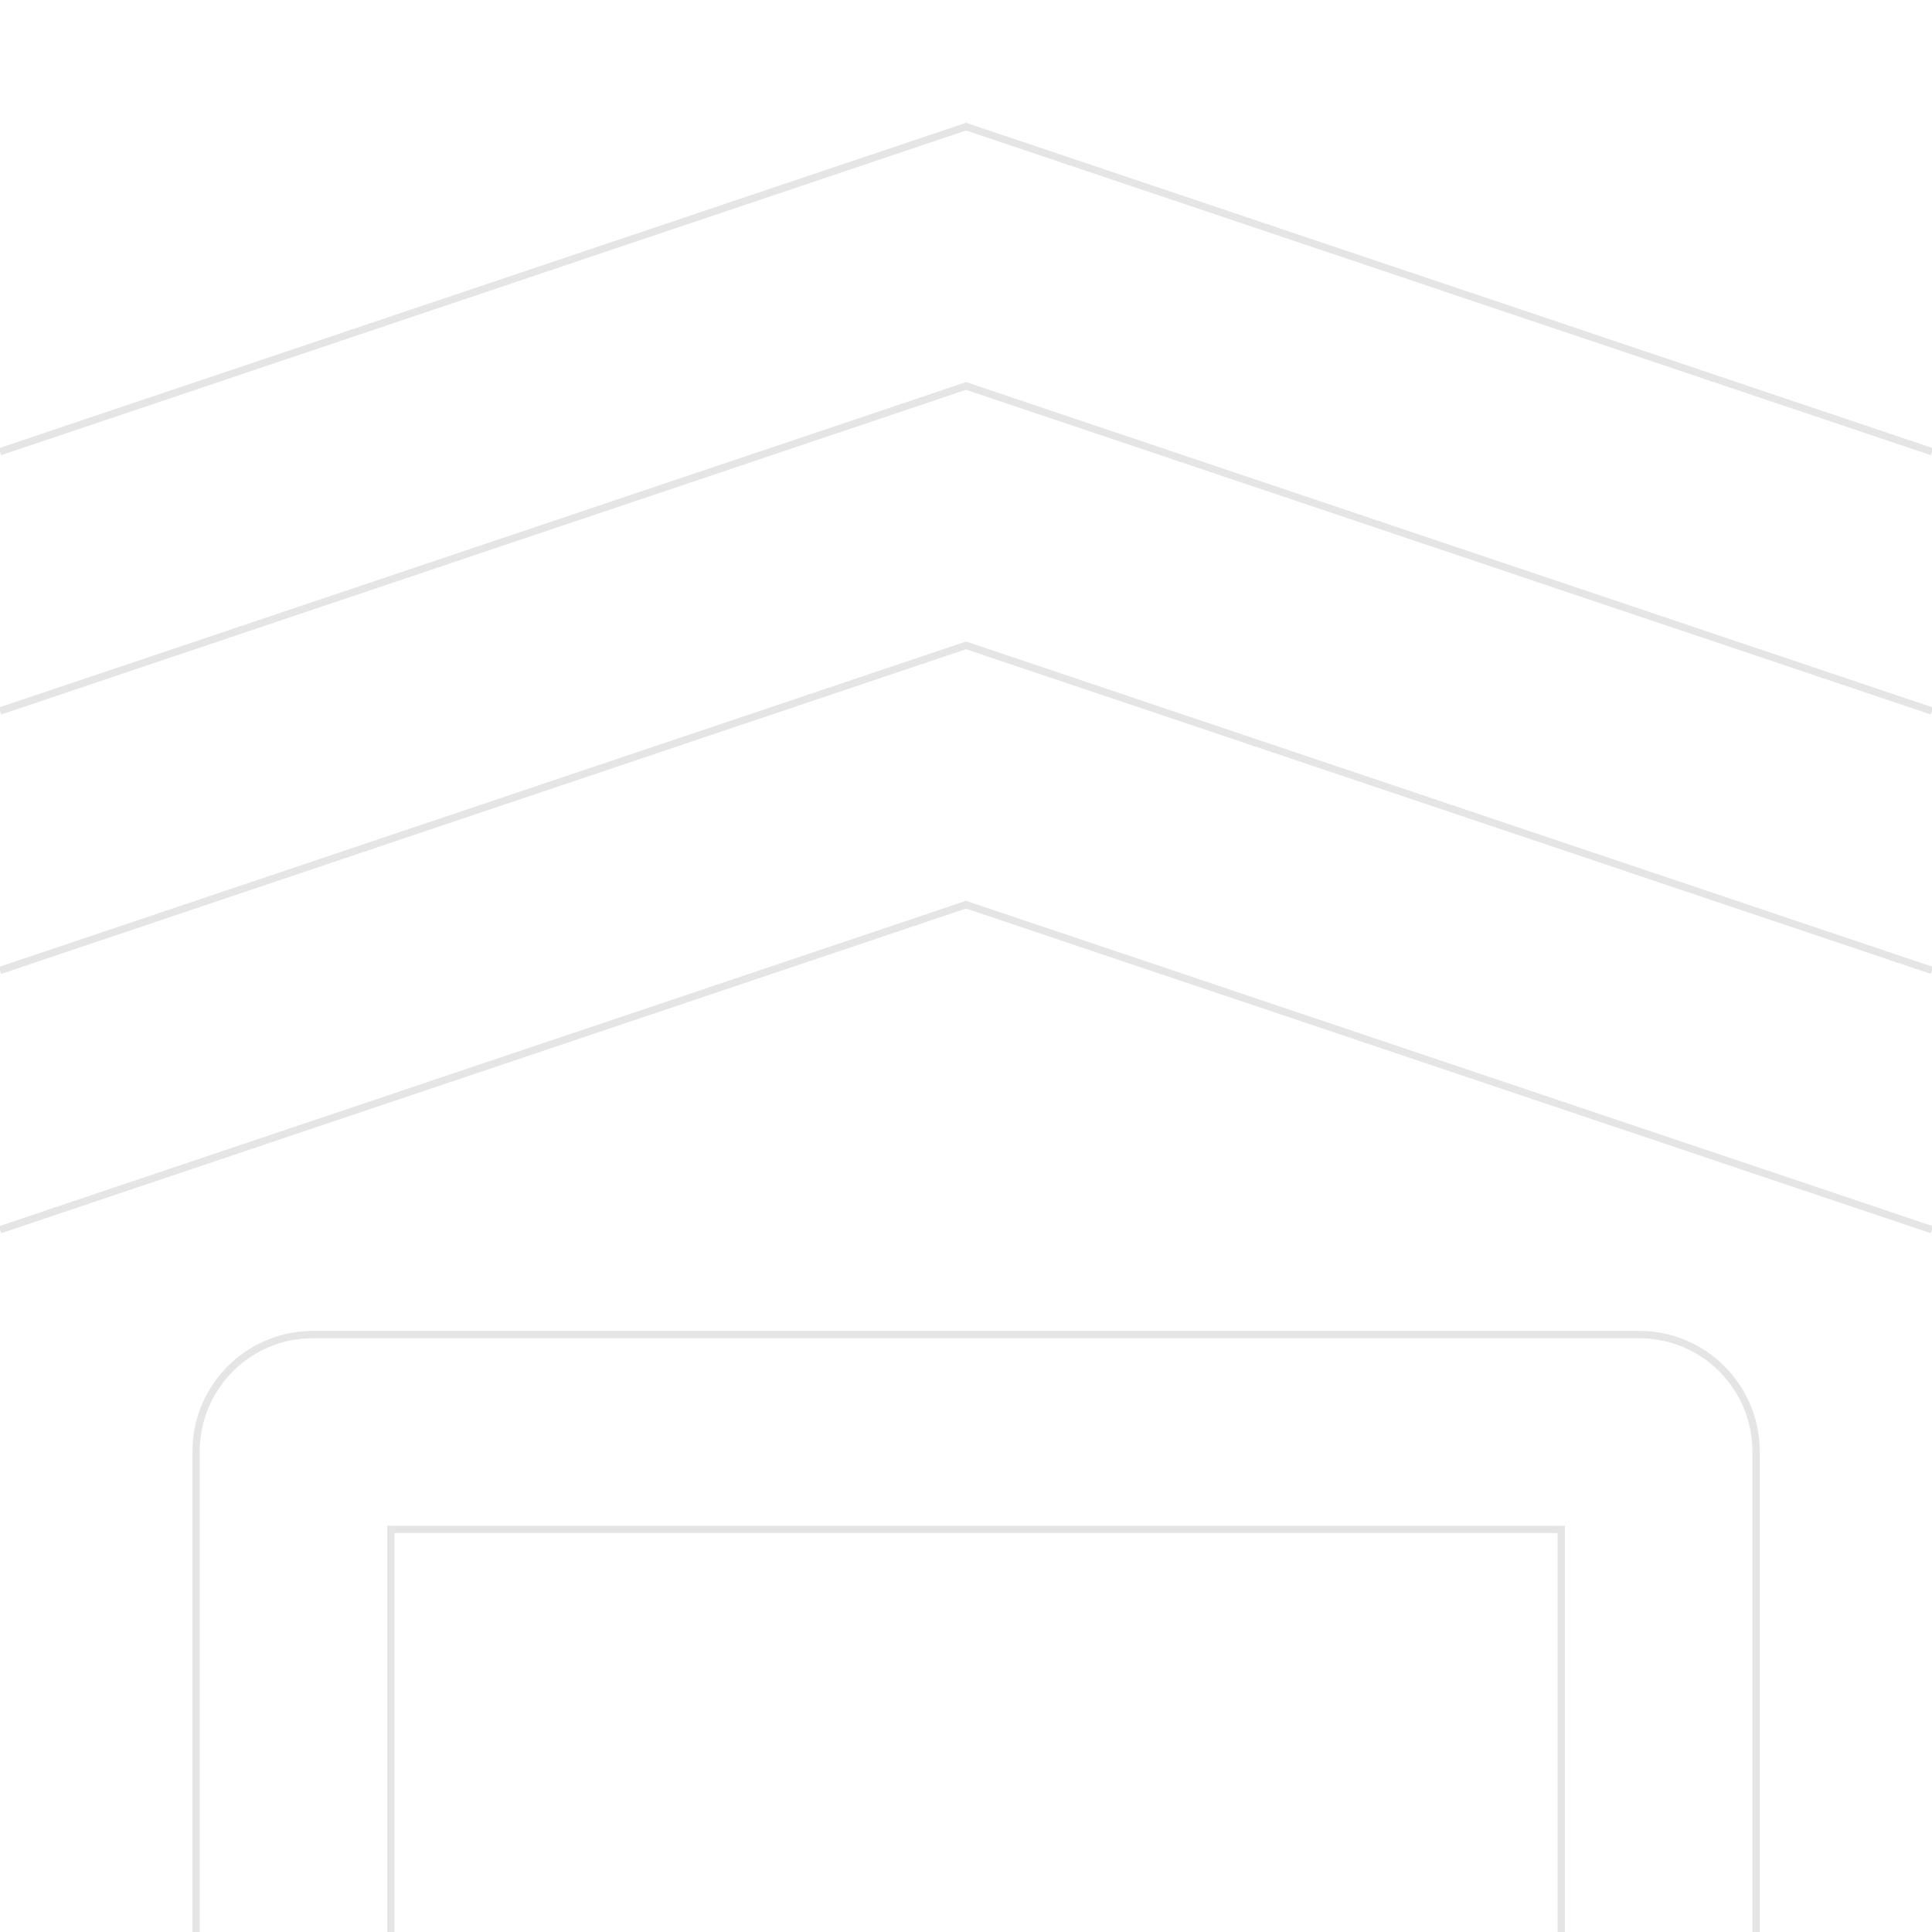 <svg xmlns="http://www.w3.org/2000/svg" viewBox="0 0 198.33 198.33" xml:space="preserve"><g fill="none" stroke="#E5E5E5" stroke-width=".75"><path d="M168.27 137H32.13c-6.63 0-12 5.37-12 12v67.33h160.14V149c0-6.63-5.37-12-12-12z"/><path d="M40.13 157h120.14v59.33H40.13zM0 126.24l99.17-33.37 99.16 33.37"/><path d="m0 99.62 99.17-33.37 99.16 33.37"/><path d="m0 72.99 99.17-33.37 99.16 33.37"/><path d="M0 46.37 99.17 13l99.16 33.37"/></g></svg>